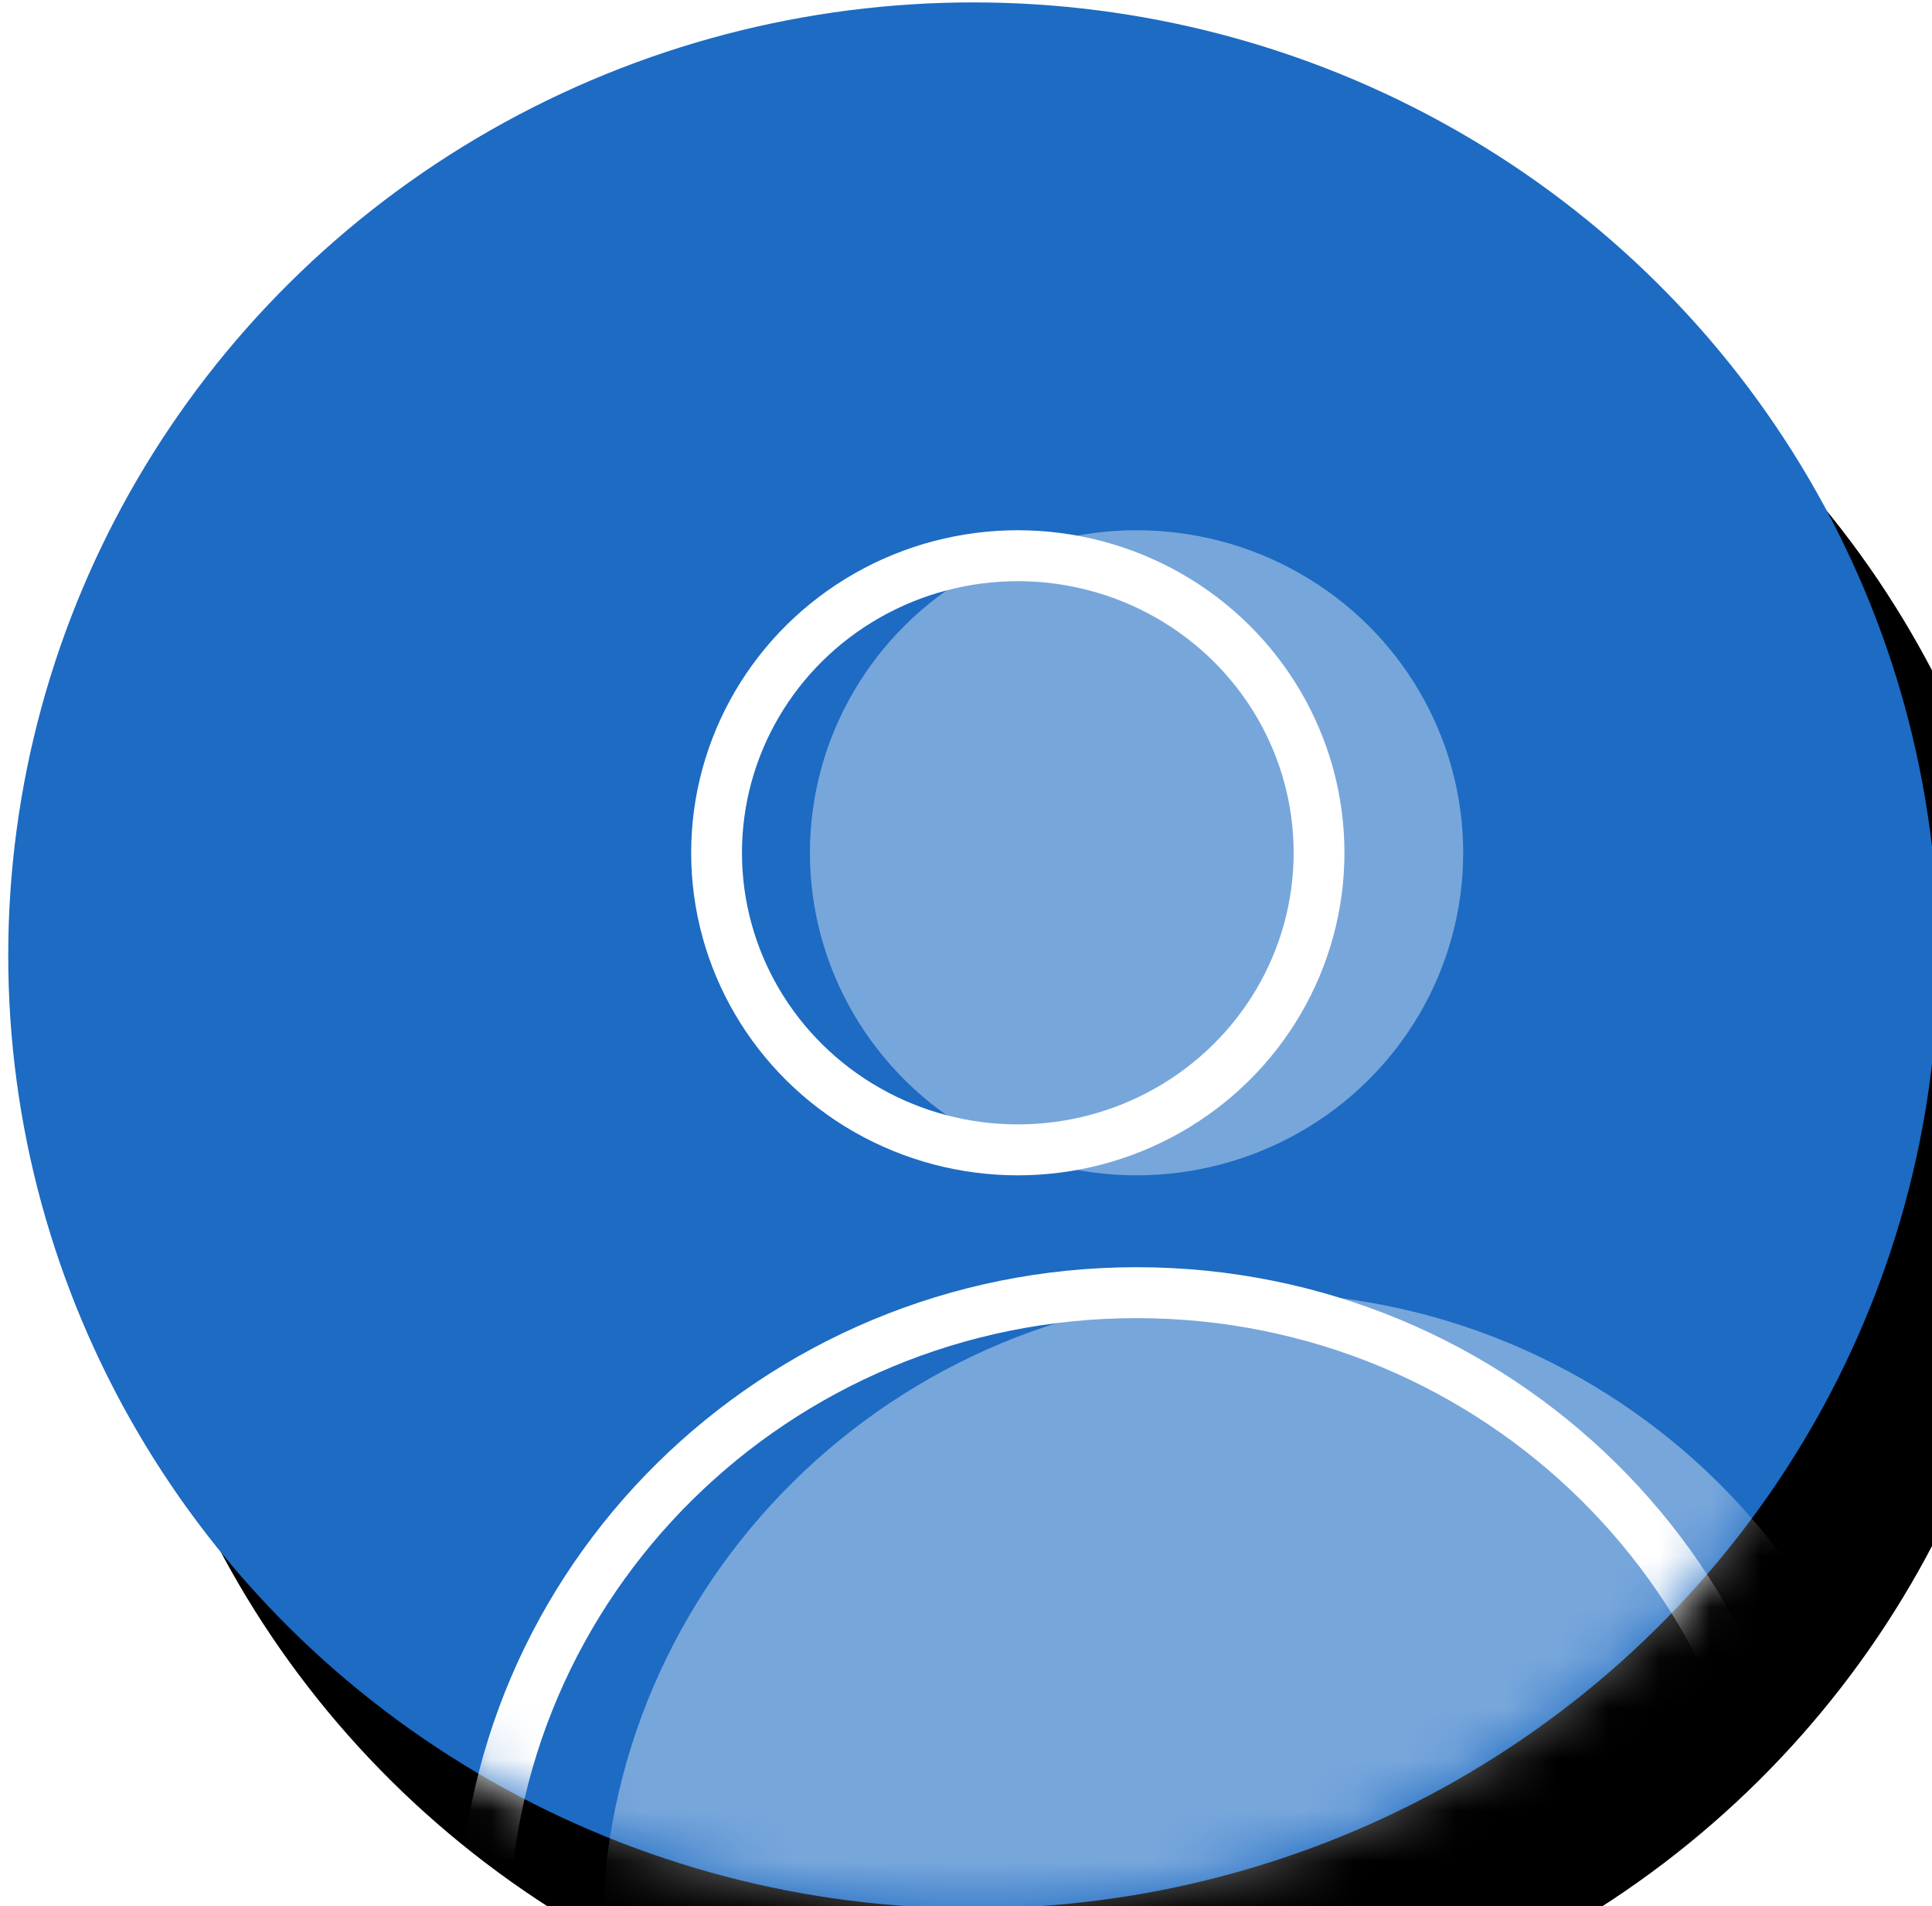 <?xml version="1.0" encoding="UTF-8" standalone="no"?>
<svg
   xmlns:dc="http://purl.org/dc/elements/1.1/"
   xmlns:cc="http://creativecommons.org/ns#"
   xmlns:rdf="http://www.w3.org/1999/02/22-rdf-syntax-ns#"
   xmlns:svg="http://www.w3.org/2000/svg"
   xmlns="http://www.w3.org/2000/svg"
   xmlns:xlink="http://www.w3.org/1999/xlink"
   xmlns:sodipodi="http://sodipodi.sourceforge.net/DTD/sodipodi-0.dtd"
   xmlns:inkscape="http://www.inkscape.org/namespaces/inkscape"
   width="38"
   height="37.5"
   viewBox="0 0 38 37.5"
   version="1.1"
   id="svg51"
   sodipodi:docname="user_crop.svg"
   inkscape:version="0.92.4 (5da689c313, 2019-01-14)">
  <sodipodi:namedview
     pagecolor="#ffffff"
     bordercolor="#666666"
     borderopacity="1"
     objecttolerance="10"
     gridtolerance="10"
     guidetolerance="10"
     inkscape:pageopacity="0"
     inkscape:pageshadow="2"
     inkscape:window-width="1920"
     inkscape:window-height="1017"
     id="namedview53"
     showgrid="false"
     inkscape:zoom="14.133333"
     inkscape:cx="22.287736"
     inkscape:cy="24.794761"
     inkscape:window-x="-8"
     inkscape:window-y="-8"
     inkscape:window-maximized="1"
     inkscape:current-layer="g49" />
  <defs
     id="defs18">
    <ellipse
       id="4f78s41gga"
       cx="19"
       cy="18.712"
       rx="19"
       ry="18.712" />
    <filter
       id="trgko1c1pb"
       width="1.947"
       height="1.962"
       x="-0.421"
       y="-0.401"
       filterUnits="objectBoundingBox">
      <feOffset
         dx="2"
         dy="3"
         in="SourceAlpha"
         result="shadowOffsetOuter1"
         id="feOffset11" />
      <feGaussianBlur
         in="shadowOffsetOuter1"
         result="shadowBlurOuter1"
         stdDeviation="5.5"
         id="feGaussianBlur13" />
      <feColorMatrix
         in="shadowBlurOuter1"
         values="0 0 0 0 0.553 0 0 0 0 0.552 0 0 0 0 0.552 0 0 0 0.5 0"
         id="feColorMatrix15" />
    </filter>
  </defs>
  <g
     id="g49"
     transform="matrix(0.999,0,0,1.002,0.017,-22.606)"
     style="fill:none;fill-rule:evenodd">
    <g
       id="g47"
       transform="translate(-8.855,14.608)">
      <g
         transform="translate(9,8)"
         id="g45">
        <mask
           id="m3pul5o33c"
           fill="#fff">
          <use
             xlink:href="#4f78s41gga"
             id="use20"
             x="0"
             y="0"
             width="100%"
             height="100%" />
        </mask>
        <g
           id="g27">
          <use
             xlink:href="#4f78s41gga"
             id="use23"
             style="fill:#000000;filter:url(#trgko1c1pb)"
             x="0"
             y="0"
             width="100%"
             height="100%" />
          <use
             xlink:href="#4f78s41gga"
             id="use25"
             style="fill:#1d6bc3"
             x="0"
             y="0"
             width="100%"
             height="100%" />
        </g>
        <g
           mask="url(#m3pul5o33c)"
           id="g43">
          <g
             id="g41">
            <g
               transform="translate(11.692,10.364)"
               id="g33"
               style="fill:#ffffff;fill-opacity:0.4">
              <ellipse
                 cx="10.523"
                 cy="6.333"
                 rx="6.431"
                 ry="6.333"
                 id="ellipse29" />
              <path
                 d="M 25.723,27.636 C 25.723,20.641 19.965,14.97 12.862,14.97 5.758,14.97 0,20.64 0,27.636 Z"
                 id="path31"
                 inkscape:connector-curvature="0" />
            </g>
            <g
               transform="translate(9.354,10.364)"
               id="g39"
               style="stroke:#ffffff">
              <ellipse
                 cx="10.523"
                 cy="6.333"
                 rx="5.931"
                 ry="5.833"
                 id="ellipse35" />
              <path
                 d="M 25.723,27.636 C 25.723,20.641 19.965,14.97 12.862,14.97 5.758,14.97 0,20.64 0,27.636 Z"
                 id="path37"
                 inkscape:connector-curvature="0"
                 style="stroke-linejoin:round" />
            </g>
          </g>
        </g>
      </g>
    </g>
  </g>
</svg>
